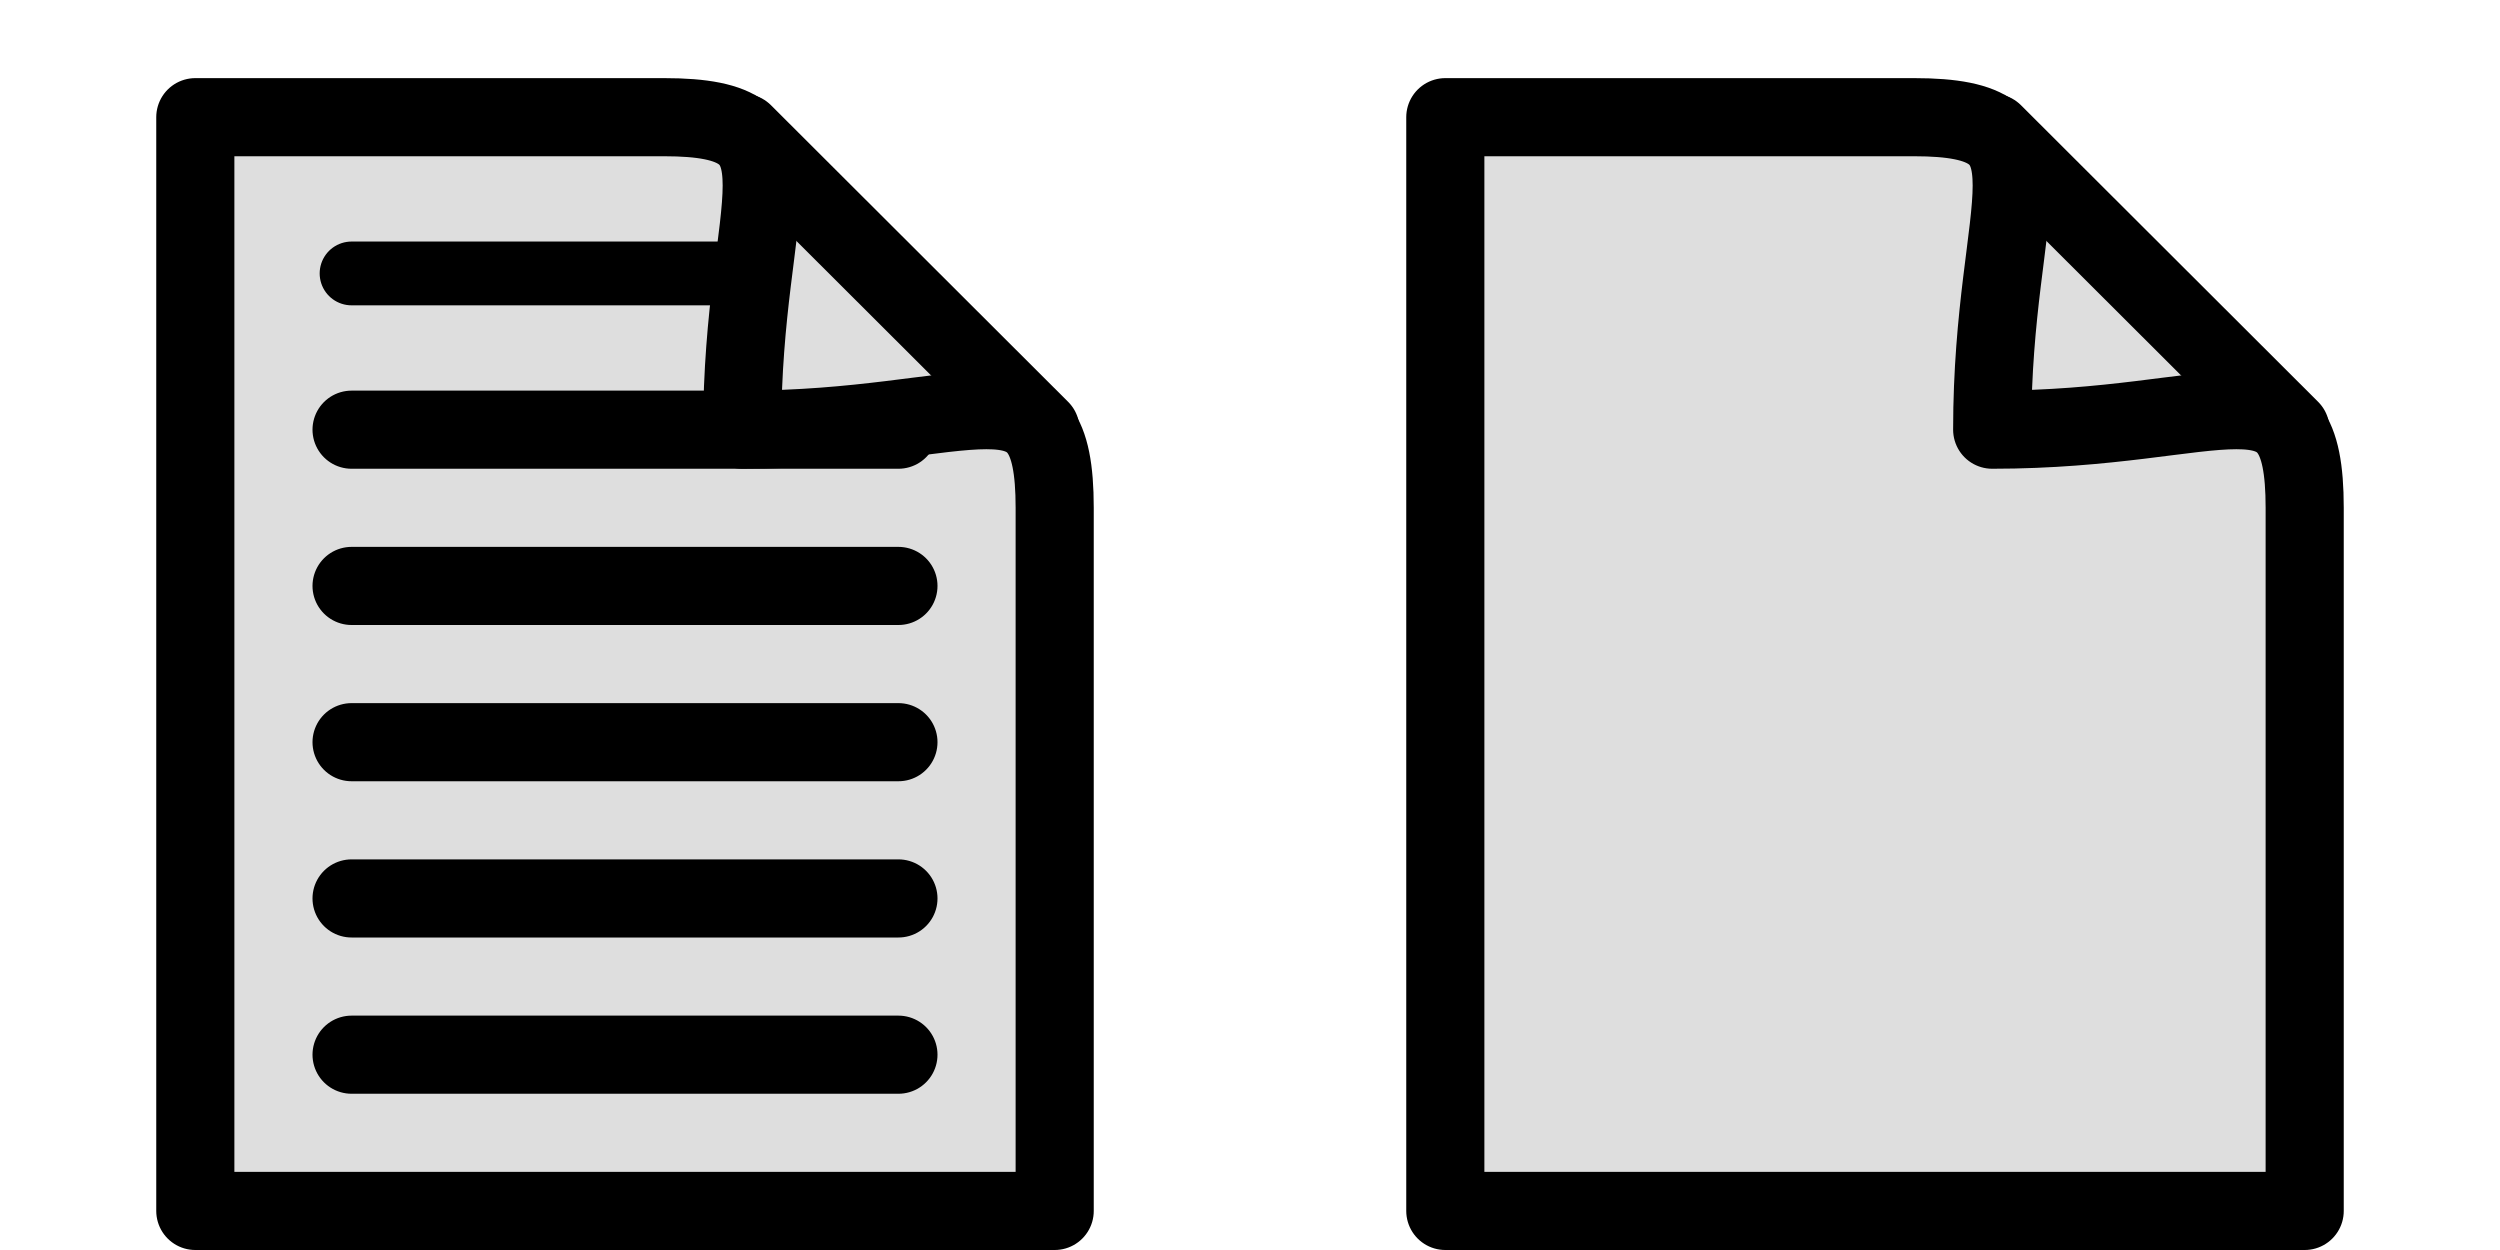 <?xml version="1.0" encoding="UTF-8" standalone="no"?>
<!-- Created with Inkscape (http://www.inkscape.org/) -->

<svg
   xmlns:svg="http://www.w3.org/2000/svg"
   xmlns="http://www.w3.org/2000/svg"
   version="1.1"
   width="320"
   height="160"
   id="svg2">
  <defs
     id="defs4" />
  <g
     transform="translate(0,-892.362)"
     id="layer1">
    <path
       d="M 95.147,909.362 133.188,947.336 125,957.362 l -40,0 0,-40 10.147,-8 z"
       id="rect2818-1"
       style="fill:#dedede;fill-opacity:1;stroke:#000000;stroke-width:10;stroke-linejoin:round;stroke-miterlimit:4;stroke-opacity:1;stroke-dasharray:none" />
    <path
       d="m 25,907.362 60,0 c 20,0 10,10 10,40 30,0 40,-10 40,10 l 0,90 -110,0 0,-140 z"
       id="rect2818"
       style="fill:#dedede;fill-opacity:1;stroke:#000000;stroke-width:10;stroke-linejoin:round;stroke-miterlimit:4;stroke-opacity:1;stroke-dasharray:none" />
    <path
       d="m 45,1027.362 70,0"
       id="path3615"
       style="fill:none;stroke:#000000;stroke-width:10;stroke-linecap:round;stroke-linejoin:miter;stroke-miterlimit:4;stroke-opacity:1;stroke-dasharray:none" />
    <path
       d="m 45,1007.362 70,0"
       id="path3615-7"
       style="fill:none;stroke:#000000;stroke-width:10;stroke-linecap:round;stroke-linejoin:miter;stroke-miterlimit:4;stroke-opacity:1;stroke-dasharray:none" />
    <path
       d="m 45,987.362 70,0"
       id="path3615-0"
       style="fill:none;stroke:#000000;stroke-width:10;stroke-linecap:round;stroke-linejoin:miter;stroke-miterlimit:4;stroke-opacity:1;stroke-dasharray:none" />
    <path
       d="m 45,967.362 70,0"
       id="path3615-4"
       style="fill:none;stroke:#000000;stroke-width:10;stroke-linecap:round;stroke-linejoin:miter;stroke-miterlimit:4;stroke-opacity:1;stroke-dasharray:none" />
    <path
       d="m 45,947.362 70,0"
       id="path3615-4-5"
       style="fill:none;stroke:#000000;stroke-width:10;stroke-linecap:round;stroke-linejoin:miter;stroke-miterlimit:4;stroke-opacity:1;stroke-dasharray:none" />
    <path
       d="m 45,927.362 50,0"
       id="path3615-4-7"
       style="fill:none;stroke:#000000;stroke-width:8.165;stroke-linecap:round;stroke-linejoin:miter;stroke-miterlimit:4;stroke-opacity:1;stroke-dasharray:none" />
    <path
       d="m 255.147,909.362 38.041,37.973 -8.188,10.027 -40,0 0,-40 10.147,-8 z"
       id="rect2818-1-9"
       style="fill:#dedede;fill-opacity:1;stroke:#000000;stroke-width:10;stroke-linejoin:round;stroke-miterlimit:4;stroke-opacity:1;stroke-dasharray:none" />
    <path
       d="m 185,907.362 60,0 c 20,0 10,10 10,40 30,0 40,-10 40,10 l 0,90 -110,0 0,-140 z"
       id="rect2818-9"
       style="fill:#dedede;fill-opacity:1;stroke:#000000;stroke-width:10;stroke-linejoin:round;stroke-miterlimit:4;stroke-opacity:1;stroke-dasharray:none" />
  </g>
</svg>
